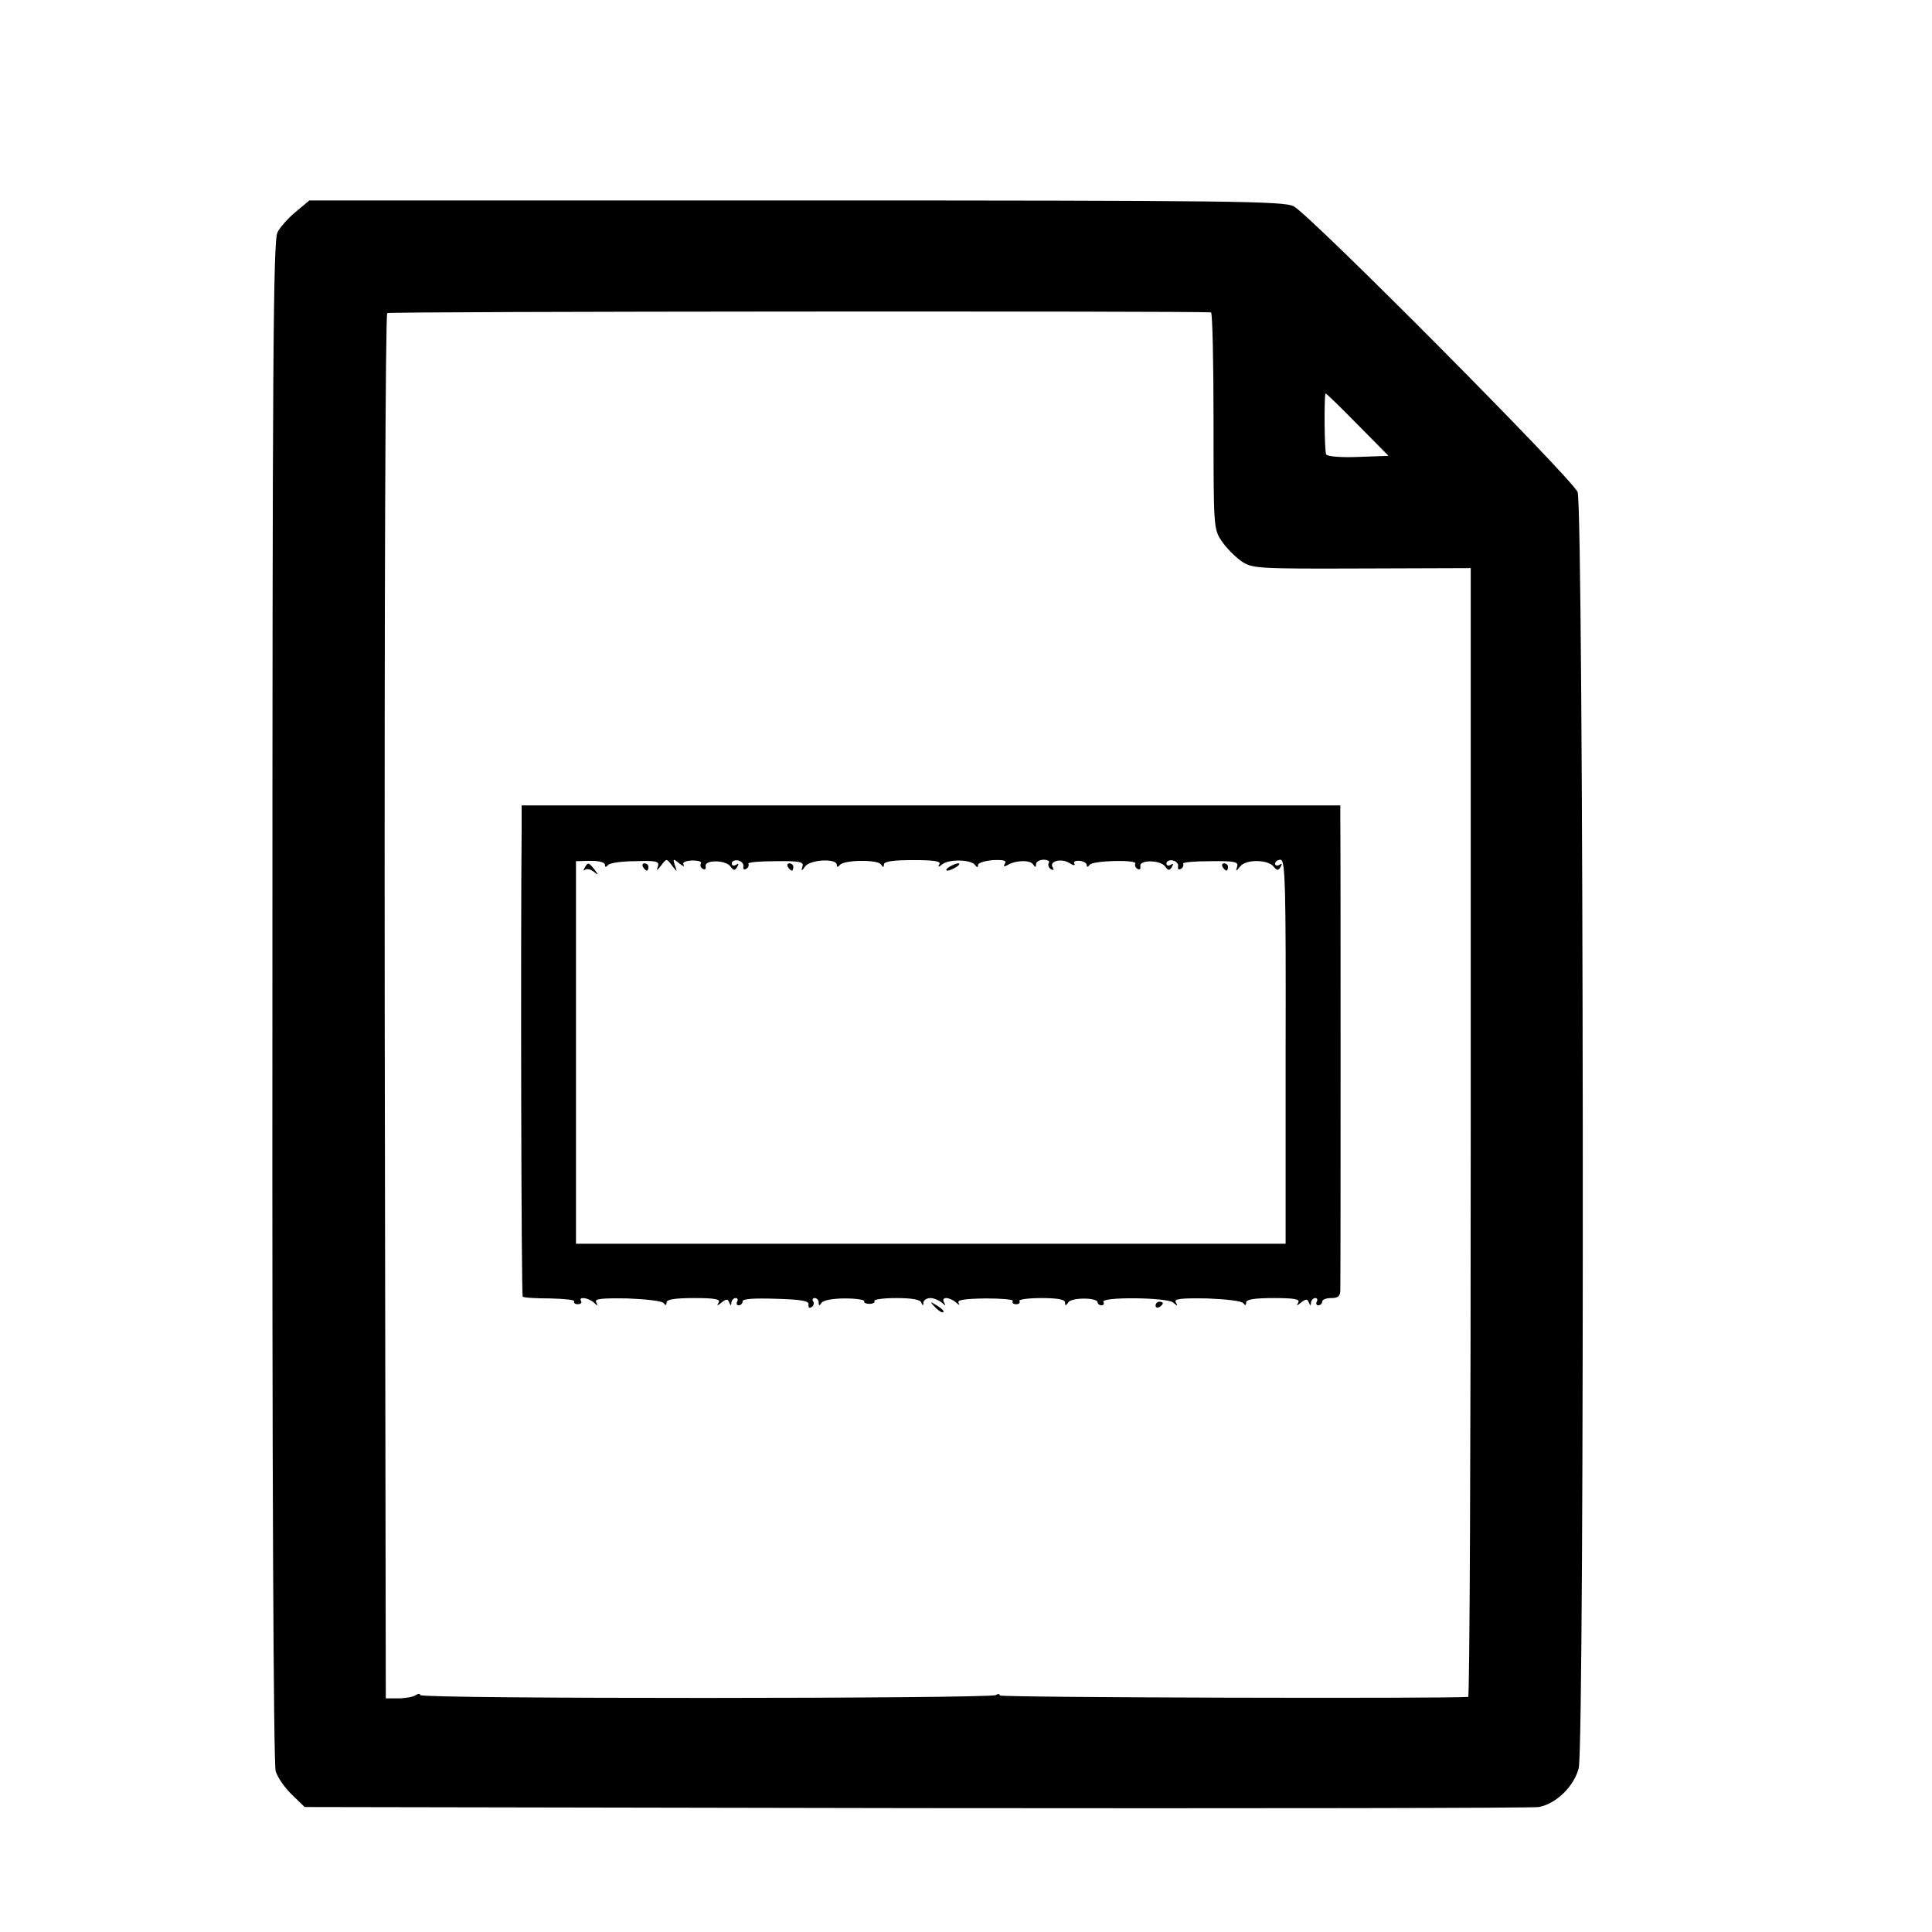 <?xml version="1.0" standalone="no"?>
<!DOCTYPE svg PUBLIC "-//W3C//DTD SVG 20010904//EN"
 "http://www.w3.org/TR/2001/REC-SVG-20010904/DTD/svg10.dtd">
<svg version="1.0" xmlns="http://www.w3.org/2000/svg"
 width="16pt" height="16pt" viewBox="0 0 16 16"
 preserveAspectRatio="xMidYMid meet">
<g transform="translate(0,16) scale(0.003,-0.003)"
fill="#000000" stroke="none">
<path d="M817 4749 c-21 -17 -44 -43 -51 -57 -12 -23 -14 -366 -14 -2122 -1
-1311 3 -2106 9 -2126 5 -17 25 -46 45 -65 l35 -34 1687 -3 c928 -1 1702 0
1720 3 48 9 97 57 110 107 17 66 14 3482 -3 3523 -15 37 -740 767 -784 789
-27 14 -170 16 -1374 16 l-1343 0 -37 -31z m2526 -278 c4 -1 7 -135 7 -300 0
-293 0 -299 23 -332 12 -18 37 -43 54 -55 30 -20 42 -21 332 -20 l301 1 0
-1557 c0 -857 -3 -1558 -7 -1559 -59 -5 -1293 -2 -1293 4 0 5 -5 5 -11 1 -17
-10 -1589 -11 -1589 0 0 5 -6 4 -12 0 -7 -5 -29 -9 -48 -9 l-35 0 -3 1910 c-1
1134 2 1911 7 1914 7 5 2235 6 2274 2z m407 -399 c-46 -2 -86 1 -89 7 -5 7 -6
157 -2 168 1 2 40 -36 88 -85 l86 -87 -83 -3z"/>
<path d="M1440 3048 c-3 -329 -1 -1291 3 -1294 2 -3 36 -5 76 -5 39 -1 69 -4
66 -8 -2 -4 2 -8 10 -8 8 0 12 4 9 9 -8 13 20 9 35 -4 11 -11 12 -10 7 0 -6
10 12 12 86 11 52 -2 96 -7 100 -13 5 -7 8 -7 8 2 0 8 22 12 76 12 57 0 73 -3
68 -12 -6 -10 -4 -10 8 0 13 10 17 10 21 0 4 -10 6 -10 6 0 1 6 6 12 12 12 5
0 7 -4 4 -10 -3 -5 -1 -10 4 -10 6 0 11 5 11 11 0 7 31 9 93 7 70 -2 91 -6 89
-16 -1 -8 2 -11 8 -7 6 3 8 11 5 16 -4 5 -1 9 4 9 6 0 11 -6 11 -12 0 -10 2
-10 8 -1 4 7 32 12 65 12 31 0 55 -4 53 -8 -3 -3 4 -7 14 -7 10 0 16 4 14 8
-3 4 24 8 60 8 42 0 66 -4 69 -12 4 -10 6 -10 6 0 1 6 9 12 19 12 10 0 24 -6
31 -12 11 -10 13 -10 7 0 -4 7 -2 12 6 12 8 0 20 -6 27 -12 9 -8 12 -9 7 -1
-4 8 17 11 75 12 44 0 78 -3 75 -7 -3 -5 1 -9 9 -9 8 0 12 4 9 9 -3 4 24 8 60
8 46 0 66 -4 66 -12 0 -10 2 -10 9 0 8 14 81 14 81 0 0 -4 5 -8 11 -8 5 0 8 4
5 9 -9 15 174 13 192 -1 13 -11 14 -11 8 0 -6 10 12 12 86 11 52 -2 96 -7 100
-13 5 -7 8 -7 8 2 0 8 22 12 76 12 57 0 73 -3 68 -12 -6 -10 -4 -10 8 0 13 10
17 10 21 0 4 -10 6 -10 6 0 1 6 6 12 12 12 5 0 7 -4 4 -10 -3 -5 -1 -10 4 -10
6 0 11 5 11 10 0 6 11 10 25 10 19 0 25 5 25 23 1 35 1 1258 0 1300 l0 37
-1130 0 -1130 0 0 -62z m230 -102 c0 -7 3 -7 8 -1 4 6 38 11 75 11 59 2 68 0
63 -15 -5 -12 -2 -11 9 3 15 20 15 20 30 0 15 -19 15 -19 8 1 -6 18 -5 19 12
5 10 -8 16 -10 12 -4 -4 7 5 11 24 12 16 0 27 -3 24 -8 -3 -5 -1 -12 5 -15 6
-4 9 -1 8 7 -4 18 54 18 68 0 9 -12 12 -13 19 -2 5 9 4 11 -3 6 -7 -4 -12 -2
-12 4 0 6 8 10 18 8 9 -2 16 -10 14 -17 -1 -7 2 -10 8 -6 6 3 8 10 6 14 -3 4
31 7 75 7 68 1 79 -2 74 -15 -4 -13 -2 -13 8 1 15 19 87 22 87 4 0 -7 3 -7 8
-1 10 15 105 16 114 2 6 -9 8 -9 8 0 0 8 24 12 80 12 59 0 79 -3 73 -12 -5 -8
-2 -8 9 1 18 14 80 13 90 -3 5 -7 8 -7 8 1 0 5 18 11 41 13 30 1 39 -1 33 -10
-5 -8 -3 -9 7 -4 22 14 63 15 71 2 6 -9 8 -9 8 1 0 6 9 12 21 12 11 0 18 -4
14 -9 -3 -5 0 -13 6 -17 8 -4 9 -3 5 5 -11 17 24 26 46 12 11 -7 17 -8 14 -2
-4 5 2 9 14 8 11 -1 20 -6 20 -12 0 -6 3 -6 8 1 8 12 134 15 126 3 -2 -4 0
-11 6 -14 6 -4 9 -1 8 7 -4 18 54 18 68 0 9 -12 12 -13 19 -2 5 9 4 11 -3 6
-7 -4 -12 -2 -12 4 0 6 8 10 18 8 9 -2 16 -10 14 -17 -1 -7 2 -10 8 -6 6 3 8
10 6 14 -3 4 31 7 75 7 68 1 79 -2 74 -15 -4 -14 -3 -14 8 0 16 21 77 20 93 0
9 -11 12 -12 19 -1 5 9 4 11 -3 6 -7 -4 -12 -2 -12 3 0 6 7 11 15 11 13 0 15
-67 14 -530 l0 -530 -979 0 -980 0 0 528 0 528 40 1 c24 0 40 -4 40 -11z"/>
<path d="M1614 2938 c-4 -7 -4 -10 1 -6 4 4 15 2 24 -5 14 -11 14 -10 2 6 -16
20 -18 21 -27 5z"/>
<path d="M1775 2940 c3 -5 8 -10 11 -10 2 0 4 5 4 10 0 6 -5 10 -11 10 -5 0
-7 -4 -4 -10z"/>
<path d="M2175 2940 c3 -5 8 -10 11 -10 2 0 4 5 4 10 0 6 -5 10 -11 10 -5 0
-7 -4 -4 -10z"/>
<path d="M2620 2940 c-8 -5 -10 -10 -5 -10 6 0 17 5 25 10 8 5 11 10 5 10 -5
0 -17 -5 -25 -10z"/>
<path d="M3375 2940 c3 -5 8 -10 11 -10 2 0 4 5 4 10 0 6 -5 10 -11 10 -5 0
-7 -4 -4 -10z"/>
<path d="M2582 1724 c10 -10 20 -16 22 -13 3 3 -5 11 -17 18 -21 13 -21 12 -5
-5z"/>
<path d="M3190 1729 c0 -5 5 -7 10 -4 6 3 10 8 10 11 0 2 -4 4 -10 4 -5 0 -10
-5 -10 -11z"/>
</g>
</svg>
